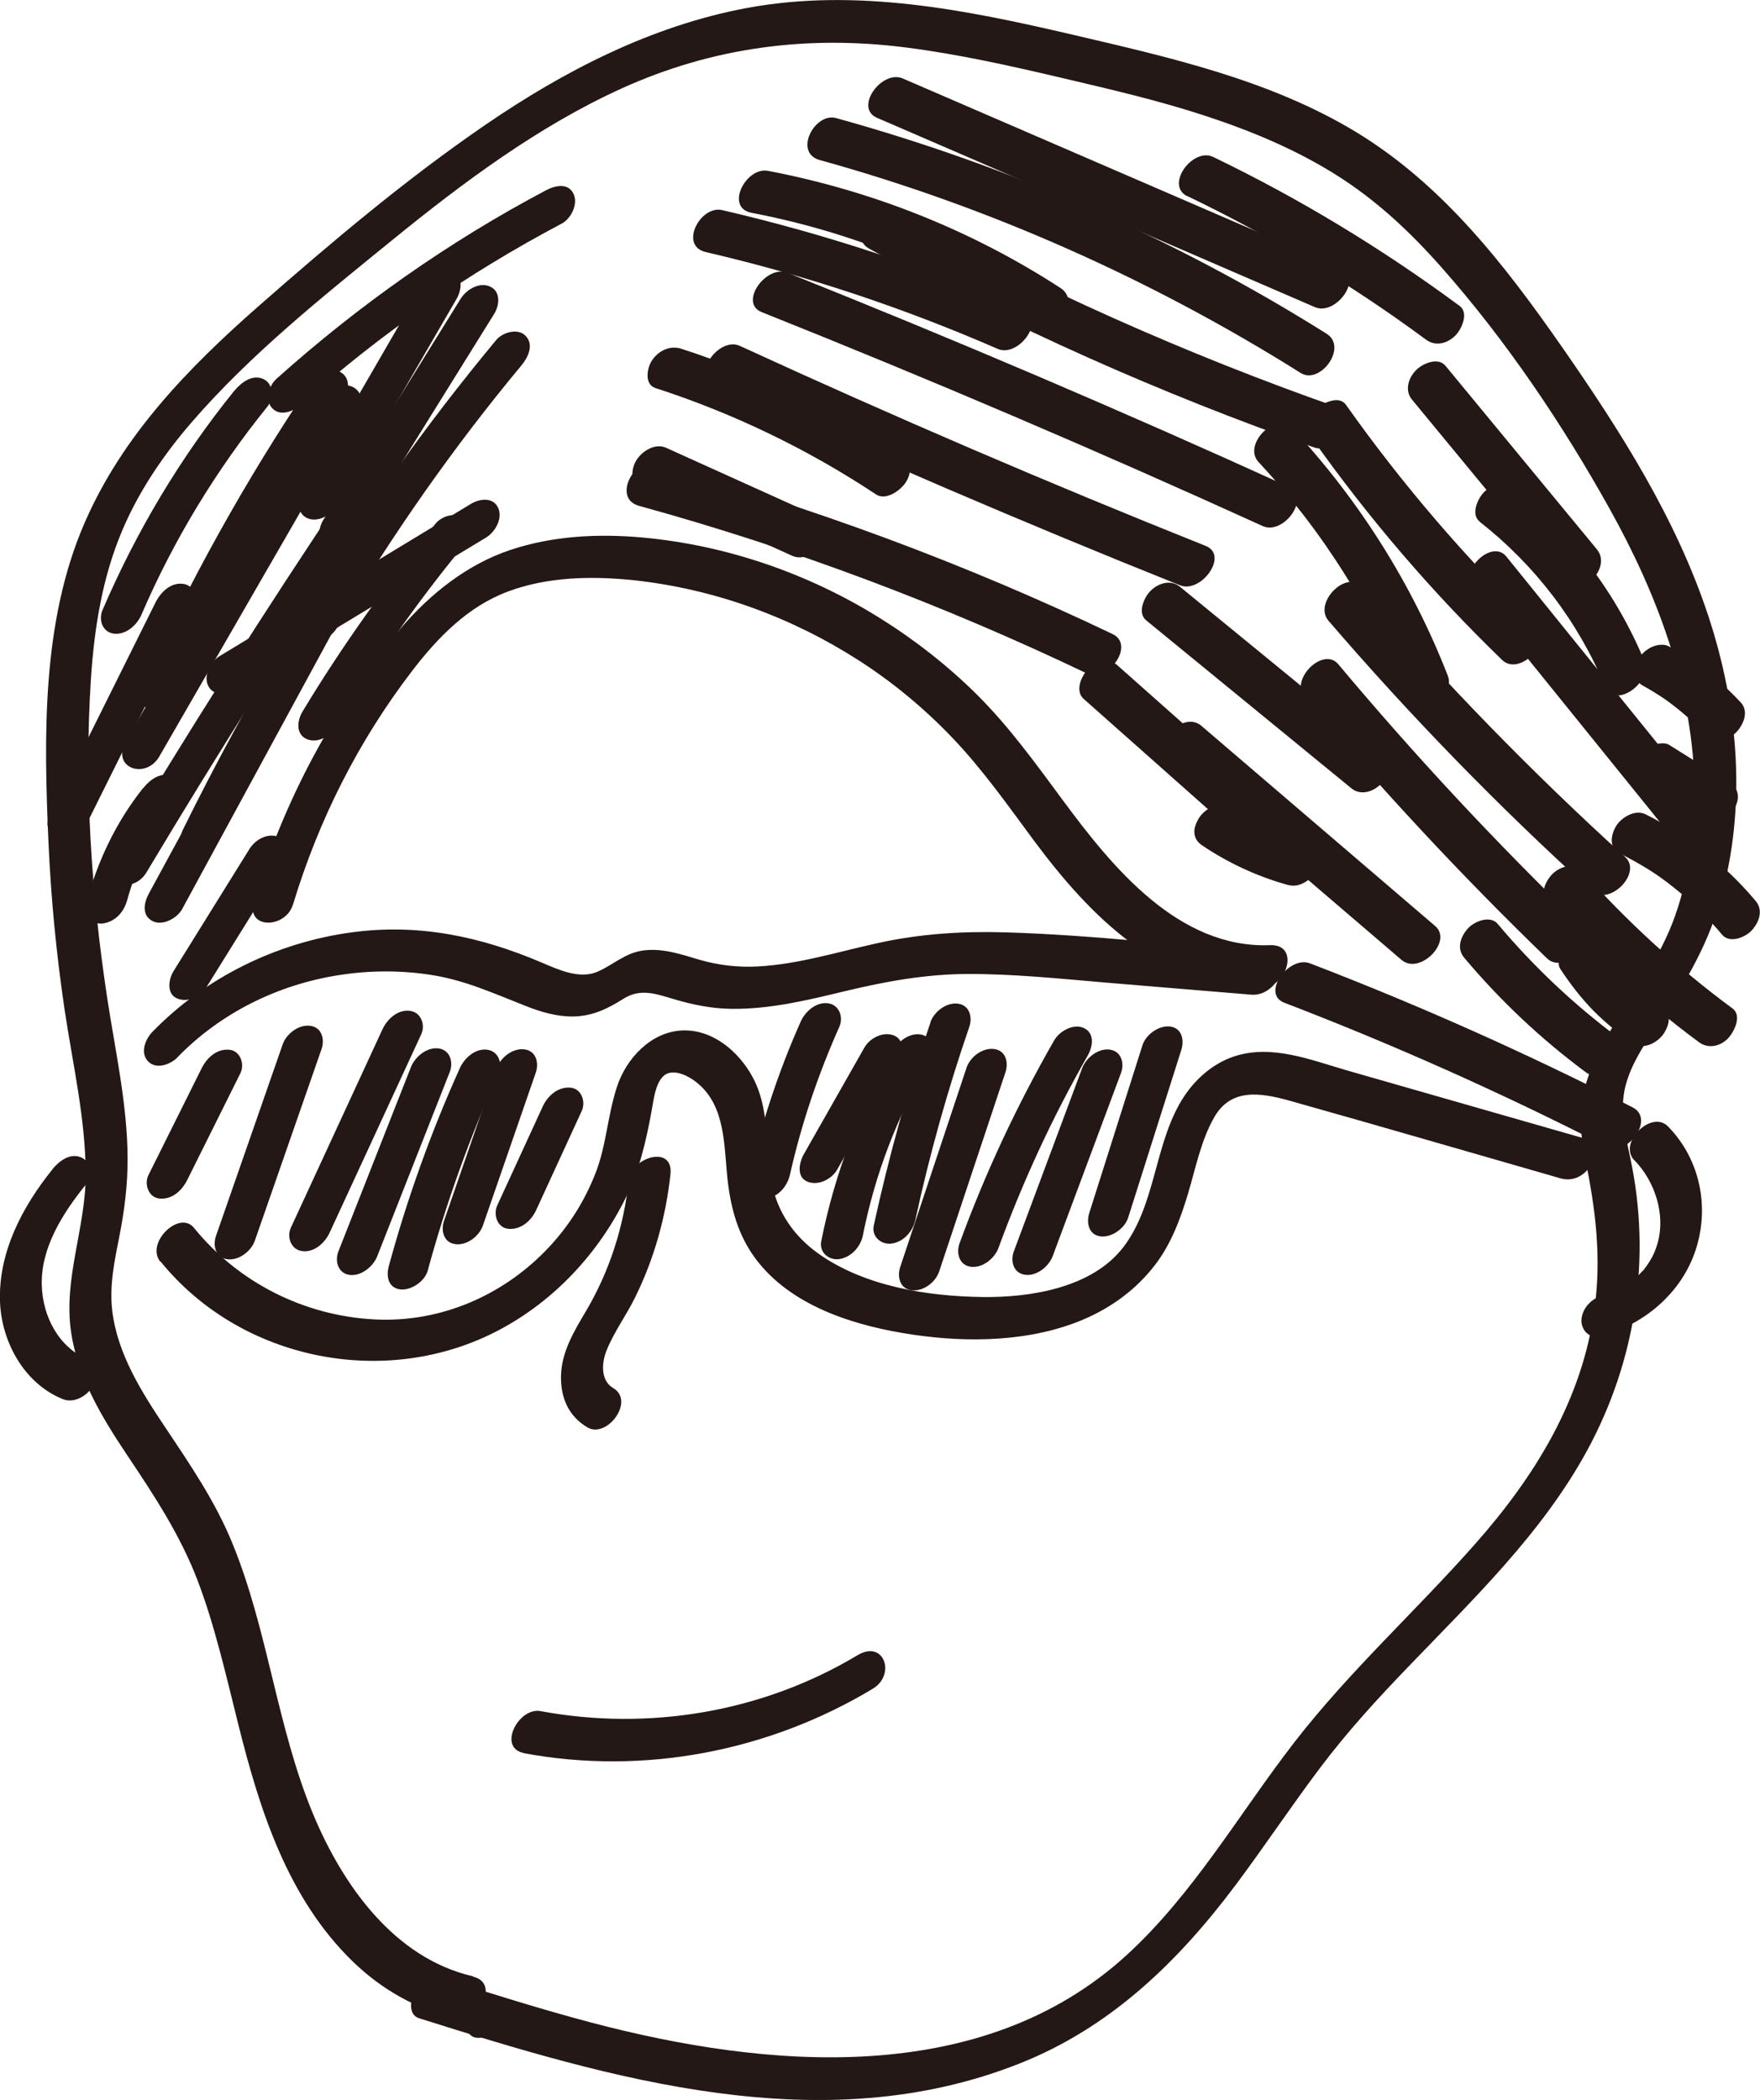 <svg width="83" height="99" viewBox="0 0 83 99" fill="none" xmlns="http://www.w3.org/2000/svg">
<g clip-path="url(#clip0_11_76)">
<path d="M22.548 96.073C23.109 96.073 23.642 95.746 23.85 95.198C24.001 94.792 23.889 94.093 23.322 94.093C22.755 94.093 22.228 94.42 22.02 94.967C21.868 95.373 21.981 96.073 22.548 96.073Z" fill="#231815"/>
<path d="M22.317 93.174C18.579 92.316 16.154 88.864 14.757 85.503C13.056 81.402 12.646 76.89 10.968 72.778C10.16 70.792 8.975 69.061 7.791 67.29C6.68 65.626 5.535 63.827 5.293 61.79C5.153 60.606 5.4 59.438 5.63 58.282C5.871 57.058 6.023 55.851 6.017 54.605C6.006 52.061 5.439 49.562 5.057 47.058C4.305 42.105 3.963 37.007 4.288 32.004C4.446 29.601 4.827 27.209 5.776 24.981C6.567 23.126 7.718 21.433 9.031 19.916C11.821 16.69 15.223 13.982 18.517 11.303C21.812 8.624 25.371 5.962 29.306 4.174C33.583 2.234 38.04 1.647 42.687 2.234C45.224 2.555 47.722 3.119 50.214 3.706C52.443 4.23 54.677 4.749 56.855 5.466C59.032 6.182 61.098 7.045 63.012 8.246C64.926 9.448 66.526 10.959 67.996 12.623C71.027 16.052 73.688 20.001 75.916 24C78.111 27.942 79.745 32.229 79.907 36.787C79.98 38.924 79.716 41.113 79.009 43.138C78.302 45.163 77.078 46.736 75.984 48.524C75.428 49.427 74.962 50.374 74.71 51.406C74.44 52.518 74.547 53.634 74.777 54.74C75.254 57.047 75.518 59.292 75.204 61.644C74.637 65.97 72.391 69.602 69.551 72.806C66.761 75.959 63.635 78.79 61.047 82.13C58.46 85.469 56.299 89.27 53.139 92.164C46.291 98.436 36.165 97.539 27.88 95.351C25.556 94.736 23.266 94.014 20.976 93.292C20.437 93.123 19.887 93.388 19.584 93.856C19.359 94.2 19.219 94.978 19.764 95.148C28.84 98.013 38.792 100.968 48.087 97.28C52.37 95.582 55.558 92.491 58.286 88.847C59.622 87.059 60.862 85.198 62.204 83.41C63.545 81.622 64.971 80.076 66.475 78.514C69.501 75.367 72.739 72.259 74.85 68.378C77.146 64.154 77.892 59.297 76.882 54.588C76.641 53.454 76.36 52.303 76.668 51.153C76.938 50.149 77.527 49.263 78.1 48.411C79.357 46.539 80.491 44.683 81.114 42.495C82.383 38.073 81.995 33.391 80.57 29.059C79.049 24.44 76.405 20.3 73.649 16.34C70.949 12.465 68.013 8.681 63.916 6.204C59.858 3.756 55.142 2.702 50.585 1.636C45.561 0.463 40.369 -0.581 35.216 0.378C30.737 1.213 26.623 3.328 22.884 5.889C19.146 8.449 15.638 11.411 12.231 14.4C8.824 17.389 5.765 20.559 3.985 24.66C1.965 29.307 2.066 34.711 2.285 39.686C2.402 42.325 2.655 44.959 3.042 47.571C3.43 50.182 4.041 52.755 4.041 55.389C4.041 57.882 2.981 60.29 3.351 62.789C3.665 64.949 4.816 66.833 6.006 68.615C7.263 70.493 8.481 72.338 9.301 74.464C10.12 76.591 10.67 79.027 11.249 81.34C12.259 85.373 13.578 89.507 16.637 92.474C18.018 93.811 19.674 94.742 21.543 95.17C22.576 95.407 23.586 93.478 22.312 93.19L22.317 93.174Z" fill="#231815"/>
<path d="M13.814 42.658C15.02 38.659 16.912 34.914 19.455 31.603C20.662 30.035 22.065 28.597 23.94 27.892C25.814 27.187 27.914 27.147 29.901 27.356C33.656 27.762 37.282 29.076 40.464 31.112C42.07 32.139 43.551 33.363 44.871 34.739C46.324 36.251 47.526 37.965 48.772 39.646C51.421 43.205 54.845 46.719 59.616 46.533C60.711 46.488 61.294 44.503 59.897 44.559C55.58 44.728 52.454 40.882 50.136 37.745C48.856 36.014 47.599 34.265 46.066 32.742C44.685 31.372 43.136 30.165 41.492 29.138C38.135 27.04 34.256 25.703 30.316 25.342C28.211 25.151 26.061 25.258 24.046 25.934C22.031 26.611 20.297 27.988 18.899 29.618C15.728 33.318 13.387 37.768 11.978 42.433C11.552 43.843 13.466 43.786 13.808 42.658H13.814Z" fill="#231815"/>
<path d="M60.565 47.272C65.751 49.263 70.831 51.531 75.782 54.063C76.736 54.554 78.066 52.755 76.994 52.207C72.043 49.675 66.963 47.407 61.777 45.416C60.778 45.033 59.459 46.849 60.565 47.272Z" fill="#231815"/>
<path d="M7.572 59.472C11.378 64.165 18.242 65.507 23.541 62.699C26.14 61.322 28.222 59.089 29.519 56.449C30.159 55.146 30.473 53.781 30.731 52.36C30.821 51.875 30.9 51.091 31.287 50.73C31.674 50.369 32.32 50.656 32.69 50.91C34.133 51.903 34.139 53.713 34.279 55.287C34.419 56.861 34.784 58.316 35.8 59.557C37.534 61.678 40.47 62.541 43.069 62.924C45.668 63.308 48.654 63.263 51.152 62.18C52.448 61.615 53.577 60.786 54.447 59.664C55.221 58.671 55.664 57.475 56.024 56.28C56.383 55.084 56.636 53.764 57.264 52.67C58.044 51.305 59.408 51.497 60.834 51.897C65.094 53.093 69.344 54.334 73.593 55.552C74.137 55.71 74.676 55.468 74.985 54.988C75.204 54.655 75.355 53.854 74.805 53.696C71.039 52.619 67.272 51.536 63.506 50.459C61.805 49.968 59.986 49.224 58.213 49.799C57.085 50.171 56.181 51.04 55.608 52.072C54.441 54.165 54.447 56.872 52.981 58.79C51.517 60.707 48.609 61.181 46.308 61.147C43.703 61.108 40.767 60.64 38.595 59.1C37.461 58.293 36.659 57.16 36.401 55.778C36.092 54.131 36.316 52.303 35.497 50.786C34.84 49.568 33.6 48.513 32.157 48.581C30.715 48.648 29.53 49.883 29.087 51.26C28.643 52.636 28.598 53.99 28.088 55.298C27.577 56.607 26.858 57.746 25.938 58.745C23.805 61.051 20.796 62.371 17.647 62.202C14.347 62.027 11.243 60.471 9.149 57.887C8.453 57.03 6.848 58.604 7.561 59.483L7.572 59.472Z" fill="#231815"/>
<path d="M8.375 49.838C10.418 47.74 13.118 46.415 15.997 45.969C17.445 45.743 18.905 45.738 20.347 45.964C21.936 46.212 23.305 46.843 24.787 47.424C25.506 47.706 26.252 47.932 27.032 47.921C27.93 47.909 28.655 47.56 29.401 47.086C30.198 46.584 30.922 46.849 31.775 47.103C32.629 47.357 33.538 47.548 34.464 47.56C36.311 47.588 38.101 47.148 39.886 46.719C41.767 46.268 43.636 45.93 45.578 45.918C47.778 45.907 49.973 46.138 52.162 46.325C54.351 46.511 56.737 46.702 59.021 46.894C59.577 46.939 60.127 46.533 60.323 46.02C60.486 45.574 60.351 44.959 59.796 44.914C55.693 44.576 51.567 44.08 47.447 43.956C45.421 43.894 43.417 44.017 41.435 44.452C39.454 44.886 37.675 45.456 35.738 45.563C34.806 45.614 33.886 45.507 32.988 45.247C32.14 44.999 31.298 44.7 30.395 44.802C29.491 44.903 28.952 45.473 28.177 45.811C27.335 46.178 26.331 45.715 25.556 45.383C22.654 44.147 19.747 43.527 16.581 43.956C13.039 44.435 9.683 46.082 7.185 48.648C6.848 48.998 6.595 49.641 6.988 50.041C7.381 50.442 8.049 50.177 8.375 49.844V49.838Z" fill="#231815"/>
<path d="M29.654 55.637C29.418 57.825 28.75 59.929 27.627 61.824C27.088 62.732 26.505 63.697 26.46 64.78C26.415 65.863 26.797 66.76 27.706 67.295C28.615 67.831 29.962 66.055 28.918 65.44C28.295 65.073 28.38 64.204 28.615 63.64C28.969 62.772 29.547 61.993 29.957 61.153C30.849 59.343 31.405 57.363 31.618 55.355C31.77 53.956 29.771 54.548 29.654 55.637Z" fill="#231815"/>
<path d="M24.714 82.654C30.361 83.703 36.243 82.57 41.16 79.614C42.261 78.954 41.694 77.279 40.436 78.035C35.963 80.719 30.602 81.616 25.489 80.669C24.45 80.477 23.44 82.412 24.72 82.648L24.714 82.654Z" fill="#231815"/>
<path d="M9.509 50.363C8.672 52.044 7.836 53.719 7 55.4C6.786 55.834 7.011 56.46 7.527 56.505C8.128 56.556 8.577 56.127 8.829 55.631C9.666 53.95 10.502 52.275 11.338 50.594C11.552 50.16 11.327 49.534 10.811 49.489C10.21 49.438 9.761 49.867 9.509 50.363Z" fill="#231815"/>
<path d="M13.331 49.235L10.188 58.26C10.025 58.722 10.165 59.292 10.715 59.365C11.265 59.438 11.844 58.987 12.018 58.491L15.161 49.466C15.324 49.004 15.183 48.434 14.633 48.361C14.083 48.287 13.505 48.739 13.331 49.235Z" fill="#231815"/>
<path d="M18.035 48.53L13.718 57.876C13.511 58.327 13.729 58.914 14.246 58.981C14.824 59.06 15.324 58.592 15.548 58.107L19.865 48.761C20.072 48.31 19.853 47.723 19.337 47.656C18.759 47.577 18.259 48.045 18.035 48.53Z" fill="#231815"/>
<path d="M21.683 50.363C20.325 53.375 19.208 56.488 18.338 59.681C18.209 60.149 18.293 60.707 18.865 60.786C19.376 60.854 20.027 60.414 20.168 59.912C21.038 56.72 22.155 53.606 23.513 50.594C23.715 50.137 23.507 49.562 22.985 49.489C22.413 49.41 21.902 49.878 21.683 50.363Z" fill="#231815"/>
<path d="M25.601 52.151L23.451 56.827C23.249 57.261 23.451 57.887 23.979 57.932C24.563 57.983 25.045 57.56 25.281 57.058L27.431 52.382C27.633 51.948 27.431 51.322 26.903 51.277C26.32 51.226 25.837 51.649 25.601 52.151Z" fill="#231815"/>
<path d="M37.753 48.18C36.681 50.583 35.867 53.093 35.289 55.659C35.171 56.178 35.648 56.573 36.131 56.505C36.709 56.426 37.13 55.924 37.254 55.377C37.792 52.98 38.584 50.651 39.583 48.406C39.785 47.949 39.578 47.374 39.056 47.3C38.483 47.221 37.972 47.689 37.753 48.175V48.18Z" fill="#231815"/>
<path d="M42.216 49.393C40.549 52.219 39.37 55.293 38.73 58.513C38.623 59.032 39.078 59.427 39.572 59.359C40.139 59.28 40.588 58.778 40.695 58.231C41.261 55.377 42.311 52.625 43.787 50.12C44.029 49.714 44.124 49.071 43.608 48.829C43.119 48.597 42.468 48.964 42.216 49.393Z" fill="#231815"/>
<path d="M45.584 50.329C44.539 53.46 43.501 56.59 42.457 59.72C42.3 60.183 42.429 60.753 42.985 60.826C43.54 60.899 44.119 60.448 44.287 59.952C45.331 56.821 46.369 53.691 47.413 50.56C47.571 50.098 47.441 49.528 46.886 49.455C46.33 49.382 45.752 49.833 45.584 50.329Z" fill="#231815"/>
<path d="M51.034 50.357C49.962 53.234 48.884 56.116 47.812 58.993C47.638 59.455 47.795 60.025 48.34 60.098C48.884 60.172 49.456 59.715 49.642 59.224C50.714 56.347 51.791 53.465 52.864 50.589C53.038 50.126 52.88 49.556 52.336 49.483C51.791 49.41 51.219 49.867 51.034 50.357Z" fill="#231815"/>
<path d="M11.765 40.024C10.569 41.942 9.379 43.86 8.184 45.783C7.948 46.166 7.836 46.86 8.363 47.075C8.891 47.289 9.48 46.956 9.755 46.511C10.951 44.593 12.141 42.675 13.337 40.752C13.572 40.368 13.685 39.675 13.157 39.46C12.629 39.246 12.04 39.579 11.765 40.024Z" fill="#231815"/>
<path d="M14.998 27.441C12.338 32.336 9.677 37.238 7.016 42.134C6.786 42.557 6.674 43.16 7.196 43.425C7.667 43.668 8.358 43.284 8.588 42.861C11.248 37.965 13.909 33.064 16.57 28.168C16.8 27.745 16.912 27.142 16.39 26.876C15.919 26.634 15.228 27.017 14.998 27.441Z" fill="#231815"/>
<path d="M16.34 23.058C12.523 28.738 8.852 34.519 5.338 40.396C4.58 41.66 6.247 42.235 6.91 41.124C10.423 35.247 14.094 29.465 17.911 23.785C18.181 23.379 18.226 22.742 17.732 22.494C17.238 22.246 16.609 22.652 16.34 23.058Z" fill="#231815"/>
<path d="M15.279 18.754C12.169 24.146 9.054 29.539 5.944 34.931C5.209 36.206 6.87 36.781 7.516 35.658C10.626 30.266 13.741 24.874 16.85 19.482C17.586 18.207 15.924 17.632 15.279 18.754Z" fill="#231815"/>
<path d="M14.644 18.089C11.591 22.618 8.93 27.407 6.674 32.387C6.461 32.855 6.685 33.402 7.202 33.493C7.768 33.589 8.285 33.087 8.504 32.618C10.682 27.807 13.264 23.199 16.21 18.822C16.485 18.416 16.525 17.779 16.031 17.53C15.537 17.282 14.908 17.688 14.639 18.094L14.644 18.089Z" fill="#231815"/>
<path d="M11.041 18.433C8.504 21.569 6.427 25.055 4.833 28.766C4.636 29.223 4.833 29.798 5.36 29.872C5.927 29.945 6.449 29.482 6.663 28.997C8.184 25.461 10.193 22.161 12.613 19.166C12.916 18.794 12.904 18.1 12.433 17.874C11.894 17.621 11.355 18.049 11.041 18.438V18.433Z" fill="#231815"/>
<path d="M30.136 23.848C37.394 25.844 44.467 28.506 51.258 31.75C52.229 32.212 53.554 30.413 52.471 29.894C45.533 26.578 38.315 23.91 30.905 21.868C29.884 21.586 28.879 23.503 30.136 23.848Z" fill="#231815"/>
<path d="M33.678 18.162C40.919 21.49 48.25 24.632 55.648 27.593C56.641 27.993 57.966 26.177 56.86 25.737C49.462 22.782 42.132 19.634 34.891 16.306C33.914 15.861 32.589 17.66 33.678 18.162Z" fill="#231815"/>
<path d="M35.923 14.716C43.877 17.891 51.752 21.253 59.549 24.801C60.526 25.246 61.856 23.441 60.761 22.945C52.965 19.397 45.09 16.036 37.136 12.86C36.142 12.46 34.818 14.276 35.923 14.716Z" fill="#231815"/>
<path d="M40.992 11.726C47.716 15.426 54.733 18.562 61.974 21.095C62.984 21.45 64.297 19.628 63.186 19.239C55.945 16.707 48.929 13.571 42.204 9.871C41.267 9.352 39.931 11.145 40.992 11.726Z" fill="#231815"/>
<path d="M41.362 5.556L62.007 14.479C62.995 14.908 64.32 13.097 63.22 12.623C56.338 9.651 49.456 6.673 42.575 3.7C41.587 3.271 40.262 5.082 41.362 5.556Z" fill="#231815"/>
<path d="M55.064 35.811C58.74 38.958 62.417 42.105 66.094 45.253C66.952 45.986 68.53 44.384 67.682 43.657C64.005 40.509 60.329 37.362 56.652 34.215C55.794 33.481 54.216 35.083 55.064 35.811Z" fill="#231815"/>
<path d="M61.525 32.912C65.117 37.198 68.934 41.293 72.953 45.179C73.761 45.964 75.35 44.367 74.541 43.583C70.522 39.697 66.705 35.602 63.113 31.315C62.4 30.464 60.8 32.043 61.525 32.912Z" fill="#231815"/>
<path d="M62.653 29.268C66.52 33.763 70.657 38.016 75.052 41.998C75.888 42.754 77.471 41.152 76.64 40.402C72.251 36.42 68.109 32.167 64.241 27.672C63.517 26.826 61.917 28.411 62.653 29.268Z" fill="#231815"/>
<path d="M69.45 27.835C72.661 31.806 75.866 35.771 79.076 39.742C79.772 40.605 81.378 39.026 80.665 38.146C77.454 34.175 74.249 30.21 71.039 26.239C70.343 25.376 68.737 26.955 69.45 27.835Z" fill="#231815"/>
<path d="M69.787 24.603C72.391 26.645 74.423 29.307 75.698 32.37C76.152 33.47 77.96 32.15 77.544 31.152C76.219 27.965 74.081 25.128 71.37 23.007C70.926 22.663 70.354 22.832 69.983 23.204C69.686 23.503 69.344 24.254 69.787 24.598V24.603Z" fill="#231815"/>
<path d="M66.588 18.839L73.727 27.491C74.081 27.92 74.805 27.604 75.114 27.294C75.479 26.927 75.669 26.335 75.31 25.901L68.17 17.248C67.817 16.82 67.093 17.136 66.784 17.446C66.419 17.812 66.228 18.405 66.588 18.839Z" fill="#231815"/>
<path d="M61.884 20.678C64.539 24.428 67.536 27.92 70.837 31.112C71.645 31.896 73.233 30.3 72.425 29.516C69.125 26.324 66.127 22.832 63.472 19.081C63.152 18.625 62.372 18.991 62.086 19.279C61.693 19.674 61.558 20.215 61.889 20.672L61.884 20.678Z" fill="#231815"/>
<path d="M59.352 21.783C62.411 25.066 64.803 28.89 66.43 33.075C66.863 34.181 68.67 32.861 68.277 31.857C66.599 27.542 64.09 23.571 60.941 20.187C60.178 19.369 58.583 20.954 59.352 21.783Z" fill="#231815"/>
<path d="M21.728 14.078C19.573 17.553 17.417 21.027 15.256 24.496C15.004 24.897 14.925 25.545 15.436 25.788C15.947 26.03 16.564 25.647 16.828 25.224C18.983 21.749 21.139 18.275 23.3 14.806C23.552 14.405 23.631 13.757 23.12 13.514C22.609 13.272 21.992 13.655 21.728 14.078Z" fill="#231815"/>
<path d="M19.954 13.373L14.302 23.131C14.066 23.537 13.96 24.18 14.482 24.423C14.97 24.654 15.627 24.288 15.874 23.859C17.76 20.604 19.64 17.35 21.526 14.101C21.762 13.695 21.868 13.052 21.346 12.809C20.858 12.578 20.201 12.945 19.954 13.373Z" fill="#231815"/>
<path d="M23.401 16.03C20.039 20.074 16.991 24.361 14.308 28.89C14.061 29.307 13.976 29.922 14.487 30.182C14.97 30.43 15.632 30.035 15.879 29.618C18.456 25.263 21.358 21.112 24.591 17.226C24.899 16.854 25.197 16.256 24.787 15.833C24.422 15.449 23.698 15.669 23.401 16.03Z" fill="#231815"/>
<path d="M20.549 24.677C18.254 27.486 16.143 30.436 14.268 33.543C14.021 33.95 13.932 34.593 14.448 34.835C14.964 35.078 15.582 34.7 15.84 34.271C17.608 31.338 19.573 28.518 21.739 25.872C22.042 25.5 22.357 24.897 21.936 24.479C21.565 24.107 20.847 24.31 20.549 24.677Z" fill="#231815"/>
<path d="M13.6 29.979C11.816 32.957 10.16 36.008 8.622 39.122C8.397 39.573 8.644 40.16 9.149 40.227C9.739 40.306 10.21 39.832 10.451 39.353C11.905 36.409 13.482 33.526 15.172 30.712C15.413 30.306 15.509 29.663 14.992 29.42C14.476 29.178 13.853 29.556 13.6 29.984V29.979Z" fill="#231815"/>
<path d="M7.336 28.399C5.664 31.755 3.996 35.117 2.324 38.473C2.099 38.924 2.346 39.511 2.851 39.579C3.441 39.657 3.912 39.184 4.154 38.704C5.826 35.348 7.493 31.987 9.166 28.631C9.391 28.179 9.144 27.593 8.638 27.525C8.049 27.446 7.578 27.92 7.336 28.399Z" fill="#231815"/>
<path d="M6.752 37.148C5.45 38.778 4.563 40.673 4.041 42.686C3.912 43.194 4.406 43.617 4.883 43.532C5.478 43.425 5.86 42.968 6.006 42.404C6.034 42.292 6.034 42.292 6.006 42.41C6.023 42.354 6.034 42.297 6.051 42.246C6.084 42.134 6.118 42.026 6.152 41.919C6.219 41.699 6.298 41.485 6.376 41.271C6.539 40.842 6.724 40.425 6.926 40.013C6.983 39.906 6.977 39.911 6.915 40.035C6.943 39.985 6.971 39.934 6.994 39.883C7.05 39.782 7.106 39.68 7.162 39.584C7.274 39.387 7.398 39.189 7.521 38.998C7.768 38.614 8.038 38.242 8.324 37.886C8.61 37.531 8.633 36.792 8.144 36.595C7.589 36.369 7.084 36.742 6.752 37.159V37.148Z" fill="#231815"/>
<path d="M33.285 11.884C38.006 12.979 42.608 14.513 47.048 16.447C48.031 16.876 49.355 15.071 48.261 14.592C43.681 12.595 38.921 11.033 34.054 9.905C33.022 9.668 32.011 11.591 33.285 11.884Z" fill="#231815"/>
<path d="M30.917 18.297C34.593 19.488 38.09 21.174 41.318 23.312C41.778 23.616 42.468 23.12 42.71 22.748C43.007 22.296 42.996 21.761 42.53 21.456C39.303 19.318 35.806 17.632 32.129 16.442C31.59 16.267 31.04 16.538 30.737 17.006C30.512 17.355 30.372 18.123 30.917 18.297Z" fill="#231815"/>
<path d="M30.204 22.968C32.589 24.045 34.98 25.128 37.366 26.205C37.877 26.436 38.477 26.07 38.758 25.641C39.011 25.252 39.095 24.581 38.578 24.349C36.193 23.272 33.802 22.189 31.416 21.112C30.905 20.881 30.305 21.247 30.024 21.676C29.772 22.065 29.687 22.736 30.204 22.968Z" fill="#231815"/>
<path d="M35.446 10.034C40.206 10.942 44.736 12.792 48.805 15.438C49.698 16.019 51.034 14.242 50.018 13.582C45.819 10.852 41.127 8.991 36.215 8.054C35.177 7.857 34.167 9.792 35.446 10.034Z" fill="#231815"/>
<path d="M38.663 7.547C46.656 9.758 54.312 13.17 61.345 17.587C62.249 18.151 63.584 16.374 62.557 15.731C55.378 11.224 47.587 7.823 39.432 5.567C38.416 5.285 37.405 7.203 38.663 7.547Z" fill="#231815"/>
<path d="M56.007 9.25C59.953 11.151 63.725 13.407 67.25 16.013C67.699 16.346 68.254 16.199 68.636 15.816C68.922 15.528 69.287 14.755 68.833 14.422C65.184 11.726 61.3 9.369 57.214 7.4C56.248 6.932 54.918 8.737 56.001 9.256L56.007 9.25Z" fill="#231815"/>
<path d="M54.059 29.251C57.281 31.891 60.509 34.525 63.73 37.164C64.163 37.52 64.752 37.334 65.117 36.967C65.42 36.663 65.751 35.924 65.313 35.574C62.092 32.934 58.864 30.3 55.642 27.66C55.21 27.305 54.62 27.491 54.256 27.858C53.953 28.162 53.621 28.901 54.059 29.251Z" fill="#231815"/>
<path d="M51.107 32.951C53.958 35.484 56.815 38.016 59.667 40.543C60.088 40.915 60.699 40.701 61.053 40.346C61.367 40.03 61.67 39.325 61.249 38.953C58.398 36.42 55.541 33.887 52.69 31.36C52.269 30.988 51.657 31.203 51.303 31.558C50.989 31.874 50.686 32.579 51.107 32.951Z" fill="#231815"/>
<path d="M56.709 39.866C57.915 40.678 59.24 41.293 60.638 41.694C60.896 41.767 61.098 41.784 61.356 41.682C61.614 41.581 61.884 41.367 62.03 41.13C62.159 40.91 62.277 40.639 62.232 40.38C62.193 40.171 62.08 39.9 61.856 39.838C60.458 39.443 59.133 38.823 57.927 38.011C57.741 37.886 57.393 37.949 57.208 38.022C56.95 38.118 56.681 38.338 56.535 38.575C56.406 38.795 56.288 39.065 56.333 39.325C56.377 39.584 56.501 39.725 56.709 39.866Z" fill="#231815"/>
<path d="M22.205 23.757C18.259 26.143 14.313 28.535 10.373 30.921C9.946 31.18 9.581 31.823 9.812 32.319C10.059 32.844 10.698 32.742 11.097 32.5C15.043 30.114 18.989 27.723 22.929 25.337C23.356 25.077 23.721 24.434 23.491 23.938C23.244 23.413 22.604 23.515 22.205 23.757Z" fill="#231815"/>
<path d="M25.764 8.963C21.172 11.388 16.912 14.389 13.039 17.858C12.68 18.179 12.467 18.867 12.843 19.251C13.247 19.668 13.887 19.363 14.229 19.053C17.951 15.72 22.082 12.871 26.488 10.542C26.931 10.311 27.274 9.617 27.049 9.143C26.797 8.602 26.174 8.748 25.764 8.963Z" fill="#231815"/>
<path d="M53.88 49.269L51.37 57.182C51.225 57.65 51.337 58.214 51.898 58.288C52.426 58.355 53.038 57.91 53.2 57.413L55.709 49.5C55.855 49.032 55.743 48.468 55.182 48.395C54.654 48.327 54.042 48.772 53.88 49.269Z" fill="#231815"/>
<path d="M49.726 49.026C47.969 52.089 46.465 55.293 45.252 58.615C45.084 59.077 45.236 59.647 45.78 59.72C46.324 59.794 46.897 59.337 47.082 58.846C48.233 55.704 49.636 52.664 51.298 49.76C51.533 49.348 51.64 48.716 51.118 48.468C50.635 48.237 49.973 48.603 49.726 49.032V49.026Z" fill="#231815"/>
<path d="M43.883 48.197C42.8 51.333 41.913 54.537 41.205 57.78C41.093 58.299 41.559 58.694 42.047 58.626C42.626 58.547 43.052 58.045 43.17 57.498C43.838 54.424 44.685 51.395 45.707 48.423C45.87 47.96 45.73 47.391 45.179 47.317C44.629 47.244 44.051 47.695 43.877 48.191L43.883 48.197Z" fill="#231815"/>
<path d="M40.767 49.382L37.905 54.418C37.686 54.808 37.546 55.496 38.084 55.71C38.584 55.913 39.218 55.597 39.477 55.146L42.339 50.109C42.558 49.72 42.698 49.032 42.16 48.818C41.66 48.614 41.026 48.93 40.767 49.382Z" fill="#231815"/>
<path d="M19.382 50.301C18.242 53.2 17.097 56.099 15.958 58.998C15.778 59.461 15.947 60.031 16.485 60.104C17.024 60.177 17.591 59.72 17.788 59.23C18.927 56.331 20.072 53.431 21.212 50.532C21.391 50.07 21.223 49.5 20.684 49.427C20.145 49.353 19.578 49.81 19.382 50.301Z" fill="#231815"/>
<path d="M23.434 50.346L20.942 57.549C20.779 58.011 20.92 58.581 21.47 58.654C22.02 58.728 22.598 58.276 22.772 57.78L25.264 50.577C25.427 50.115 25.287 49.545 24.737 49.472C24.187 49.398 23.608 49.85 23.434 50.346Z" fill="#231815"/>
<path d="M73.576 45.67C74.042 46.375 74.552 47.046 75.147 47.65C75.742 48.254 76.399 48.778 77.095 49.252C77.28 49.376 77.634 49.314 77.814 49.24C78.072 49.145 78.341 48.925 78.487 48.688C78.616 48.468 78.734 48.197 78.689 47.938L78.627 47.712C78.56 47.565 78.453 47.464 78.313 47.396C78.268 47.368 78.223 47.334 78.178 47.3L78.364 47.43C77.241 46.64 76.27 45.659 75.478 44.531L75.608 44.717C75.546 44.627 75.484 44.536 75.422 44.446C75.288 44.237 75.142 44.102 74.883 44.068C74.636 44.035 74.333 44.13 74.137 44.271C73.901 44.441 73.682 44.666 73.587 44.948C73.514 45.163 73.447 45.467 73.576 45.67Z" fill="#231815"/>
<path d="M69.046 45.146C70.741 47.165 72.661 48.975 74.777 50.544C75.215 50.871 75.799 50.741 76.163 50.346C76.438 50.047 76.82 49.291 76.36 48.953C74.249 47.385 72.324 45.574 70.629 43.555C70.275 43.138 69.546 43.431 69.242 43.752C68.889 44.13 68.675 44.706 69.046 45.146Z" fill="#231815"/>
<path d="M72.992 42.619C75.142 45.033 77.527 47.216 80.121 49.133C80.558 49.461 81.142 49.331 81.507 48.936C81.782 48.637 82.164 47.881 81.703 47.543C79.11 45.625 76.719 43.442 74.575 41.028C74.21 40.616 73.497 40.893 73.188 41.226C72.846 41.592 72.61 42.19 72.992 42.619Z" fill="#231815"/>
<path d="M76.394 40.239C76.859 40.47 77.314 40.724 77.757 41C77.875 41.073 77.993 41.152 78.111 41.231C78.156 41.265 78.207 41.293 78.251 41.327C78.33 41.378 78.178 41.276 78.308 41.367C78.526 41.525 78.74 41.682 78.947 41.852C79.778 42.512 80.536 43.256 81.215 44.068C81.569 44.491 82.304 44.192 82.602 43.871C82.955 43.493 83.168 42.918 82.798 42.478C81.372 40.774 79.582 39.376 77.6 38.388C77.112 38.146 76.461 38.529 76.208 38.953C75.956 39.376 75.871 39.99 76.388 40.244L76.394 40.239Z" fill="#231815"/>
<path d="M77.488 36.967C78.442 37.565 79.402 38.163 80.356 38.761C80.547 38.879 80.884 38.823 81.075 38.749C81.333 38.654 81.602 38.434 81.748 38.197C81.877 37.977 81.995 37.706 81.95 37.447C81.905 37.187 81.788 37.04 81.574 36.905L78.706 35.111C78.515 34.993 78.178 35.049 77.987 35.123C77.729 35.219 77.46 35.438 77.314 35.675C77.185 35.895 77.067 36.166 77.112 36.426C77.157 36.685 77.275 36.832 77.488 36.967Z" fill="#231815"/>
<path d="M77.471 32.319C77.864 32.539 78.246 32.776 78.616 33.03L78.431 32.9C79.183 33.431 79.879 34.034 80.508 34.705C80.884 35.106 81.58 34.846 81.894 34.508C82.231 34.147 82.484 33.532 82.091 33.115C81.108 32.054 79.941 31.163 78.684 30.464C78.481 30.351 78.167 30.396 77.965 30.475C77.707 30.571 77.438 30.791 77.291 31.028C77.033 31.456 76.966 32.043 77.471 32.319Z" fill="#231815"/>
<path d="M2.464 55.14C1.05 56.895 -0.079 59.038 -3.61208e-05 61.356C0.067 63.268 1.145 65.225 2.958 65.959C3.48 66.167 4.064 65.835 4.35 65.395C4.597 65.017 4.698 64.312 4.17 64.103C2.767 63.533 2.009 62.061 1.97 60.583C1.925 58.812 2.964 57.194 4.03 55.868C4.328 55.496 4.328 54.802 3.851 54.576C3.312 54.322 2.773 54.746 2.458 55.14H2.464Z" fill="#231815"/>
<path d="M77.078 54.7C78.061 55.704 78.543 57.272 78.178 58.581C78.077 58.948 77.954 59.213 77.808 59.444C77.718 59.591 77.617 59.737 77.51 59.873C77.46 59.935 77.466 59.935 77.51 59.867L77.432 59.952C77.365 60.019 77.297 60.093 77.23 60.16C77.162 60.228 77.09 60.296 77.017 60.358C77.112 60.279 77.028 60.352 76.977 60.386C76.82 60.499 76.657 60.606 76.495 60.707C76.382 60.775 75.877 60.984 75.709 61.023C75.164 61.153 74.665 61.565 74.586 62.151C74.519 62.631 74.906 63.127 75.428 62.997C77.488 62.495 79.301 60.972 79.969 58.919C80.637 56.866 80.154 54.627 78.661 53.104C77.875 52.303 76.287 53.894 77.073 54.7H77.078Z" fill="#231815"/>
</g>
<defs>
<clipPath id="clip0_11_76">
<rect width="83" height="99" fill="white"/>
</clipPath>
</defs>
</svg>
